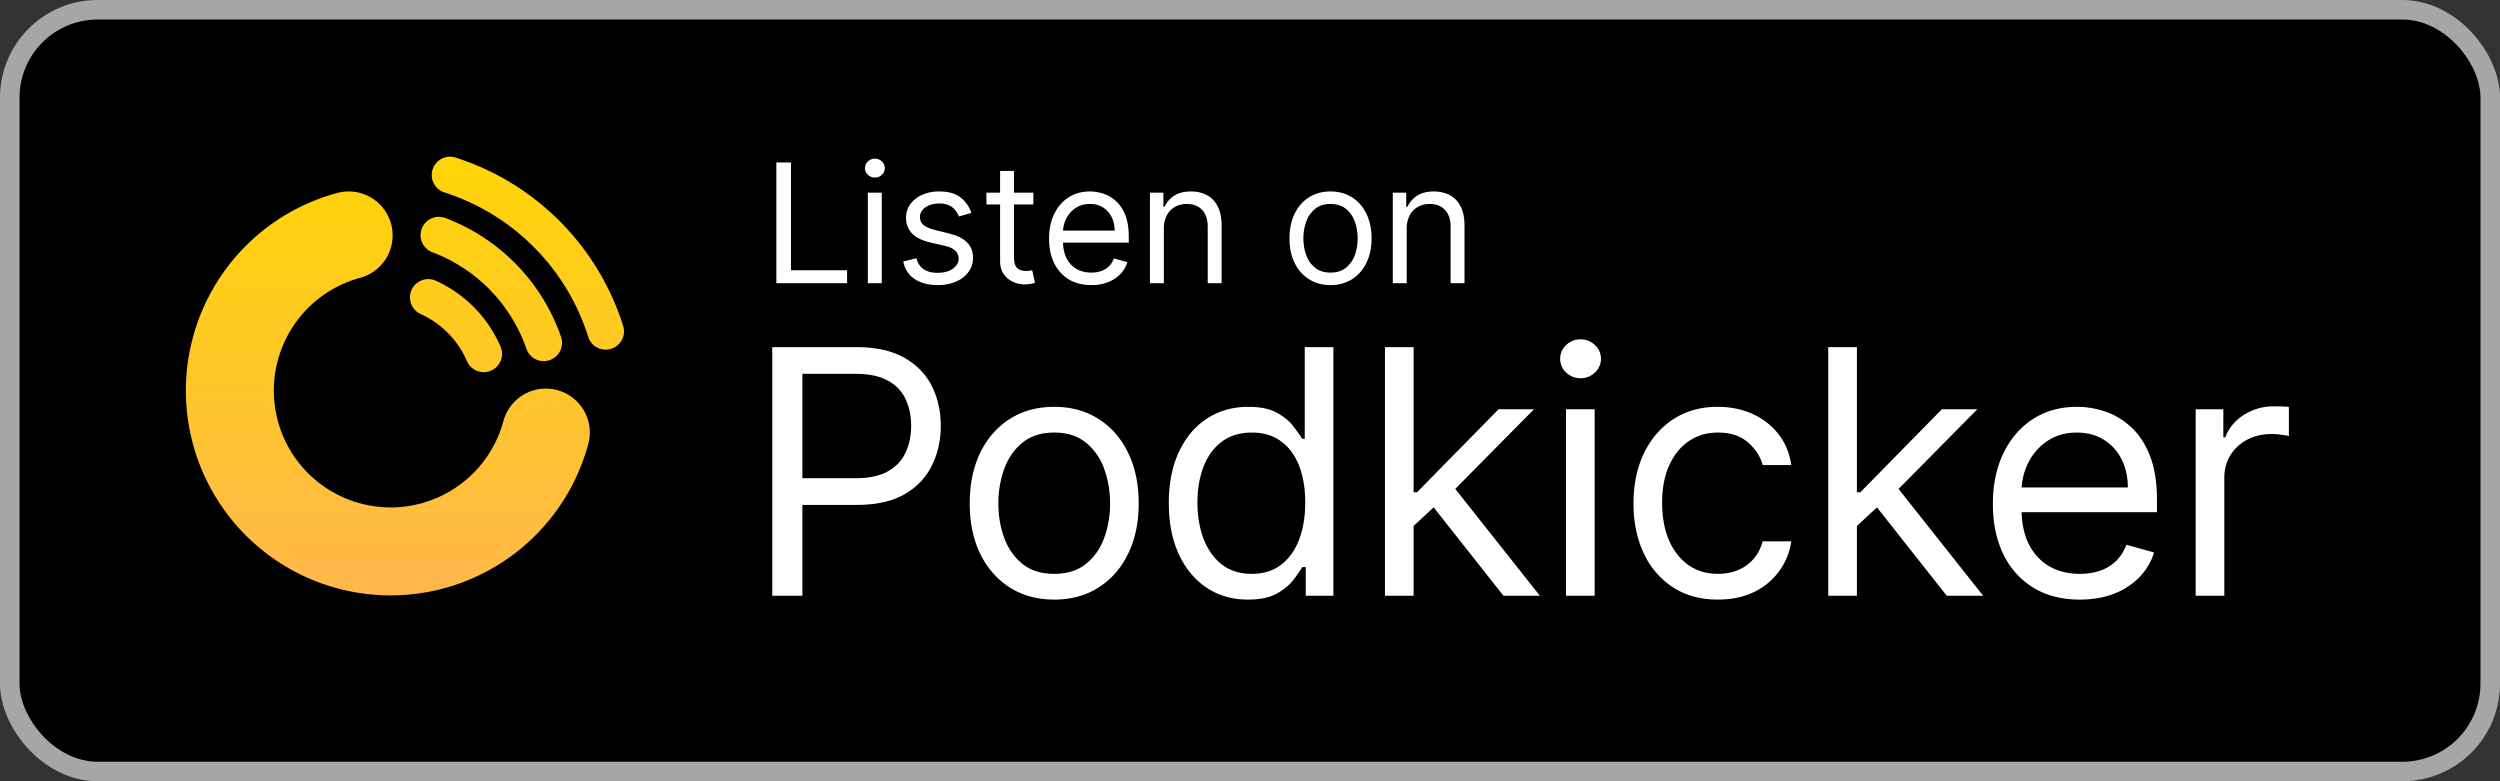 <svg xmlns="http://www.w3.org/2000/svg" fill="none" viewBox="0 0 128 40"><rect x="0" y="0" width="128" height="40" fill="#333333" stroke="none"/><defs><linearGradient id="podkicker-dark__a" x1="20.733" x2="20.733" y1="8.023" y2="30.483" gradientUnits="userSpaceOnUse"><stop stop-color="#FFD507"/><stop offset="1" stop-color="#FFB84B"/></linearGradient><linearGradient id="podkicker-dark__b" x1="20.733" x2="20.733" y1="8.023" y2="30.483" gradientUnits="userSpaceOnUse"><stop stop-color="#FFD507"/><stop offset="1" stop-color="#FFB84B"/></linearGradient><linearGradient id="podkicker-dark__c" x1="20.733" x2="20.733" y1="8.023" y2="30.483" gradientUnits="userSpaceOnUse"><stop stop-color="#FFD507"/><stop offset="1" stop-color="#FFB84B"/></linearGradient><linearGradient id="podkicker-dark__d" x1="20.733" x2="20.733" y1="8.023" y2="30.483" gradientUnits="userSpaceOnUse"><stop stop-color="#FFD507"/><stop offset="1" stop-color="#FFB84B"/></linearGradient></defs><rect width="127" height="39" x=".5" y=".5" fill="#000" rx="4.5"/><rect width="127" height="39" x=".5" y=".5" stroke="#A6A6A6" rx="4.5"/><path fill="url(#podkicker-dark__a)" d="M23.329 8.068a.937.937 0 0 0-.572 1.785 11.348 11.348 0 0 1 7.36 7.394.937.937 0 1 0 1.788-.564 13.224 13.224 0 0 0-8.576-8.615Z"/><path fill="url(#podkicker-dark__b)" d="M18.44 14.225a2.25 2.25 0 1 0-1.175-4.344A10.483 10.483 0 1 0 30.12 22.734a2.25 2.25 0 0 0-4.345-1.174 5.981 5.981 0 1 1-7.335-7.335Z"/><path fill="url(#podkicker-dark__c)" d="M21.593 11.708a.938.938 0 0 1 1.208-.546 10.017 10.017 0 0 1 5.924 6.082.937.937 0 1 1-1.771.616 8.142 8.142 0 0 0-4.815-4.944.938.938 0 0 1-.546-1.208Z"/><path fill="url(#podkicker-dark__d)" d="M22.27 14.354a.938.938 0 0 0-.76 1.713 4.682 4.682 0 0 1 2.397 2.422.937.937 0 1 0 1.722-.744 6.557 6.557 0 0 0-3.359-3.391Z"/><path fill="#fff" d="M39.749 14.5V8.318h.748v5.518h2.874v.664h-3.622Zm4.684 0V9.864h.713V14.5h-.713Zm.362-5.41a.506.506 0 0 1-.359-.141.456.456 0 0 1-.148-.341c0-.133.05-.247.148-.341.1-.095.22-.142.36-.142.138 0 .257.047.356.142.1.094.15.208.15.341 0 .133-.05.246-.15.341a.496.496 0 0 1-.357.142Zm4.94 1.812-.64.181c-.04-.107-.1-.21-.179-.31a.865.865 0 0 0-.313-.254 1.14 1.14 0 0 0-.51-.1c-.284 0-.52.065-.71.196-.187.129-.28.293-.28.492a.51.51 0 0 0 .192.42c.13.102.33.188.604.256l.688.17c.415.1.724.254.927.461.203.206.305.47.305.794 0 .266-.077.503-.23.713-.15.209-.362.374-.633.495a2.33 2.33 0 0 1-.948.18c-.473 0-.864-.102-1.174-.307-.31-.205-.506-.505-.589-.9l.676-.169c.065.25.186.437.365.562.182.124.418.187.71.187.332 0 .595-.07.79-.211.198-.143.296-.314.296-.514a.54.54 0 0 0-.169-.404c-.112-.11-.285-.193-.519-.248l-.773-.18c-.424-.101-.736-.257-.935-.469a1.133 1.133 0 0 1-.296-.8c0-.261.073-.493.22-.694a1.5 1.5 0 0 1 .607-.474 2.13 2.13 0 0 1 .875-.172c.46 0 .82.1 1.081.302.264.201.45.467.561.797Zm3.173-1.038v.603h-2.403v-.603h2.403Zm-1.703-1.111h.712v4.419c0 .201.03.352.088.453.06.098.137.165.23.199a.92.92 0 0 0 .298.048c.079 0 .143-.004.194-.012l.12-.024.145.64a1.491 1.491 0 0 1-.531.085c-.201 0-.399-.044-.592-.13a1.177 1.177 0 0 1-.477-.396c-.125-.177-.187-.4-.187-.67V8.753Zm4.668 5.844c-.447 0-.832-.099-1.156-.296a1.99 1.99 0 0 1-.745-.833c-.174-.358-.26-.775-.26-1.25s.086-.893.26-1.256c.175-.364.418-.648.73-.85.314-.206.68-.309 1.099-.309.241 0 .48.04.715.121.236.08.45.211.643.392.193.18.347.417.462.713.115.296.172.66.172 1.092v.302h-3.574v-.616h2.85a1.52 1.52 0 0 0-.157-.7 1.183 1.183 0 0 0-.441-.486 1.234 1.234 0 0 0-.67-.178c-.284 0-.53.07-.737.212a1.39 1.39 0 0 0-.474.543c-.11.223-.166.463-.166.718v.41c0 .35.06.648.181.891.123.242.293.426.51.553.218.124.47.187.758.187.187 0 .356-.027.507-.079.153-.054.285-.135.396-.241.11-.109.196-.244.256-.405l.689.193a1.526 1.526 0 0 1-.366.616 1.78 1.78 0 0 1-.634.41 2.35 2.35 0 0 1-.848.146Zm3.716-2.886V14.5h-.712V9.864h.688v.724h.06a1.33 1.33 0 0 1 .495-.567c.222-.145.507-.218.858-.218.313 0 .588.065.823.193.236.127.42.32.55.58.13.258.196.584.196.978V14.5h-.712v-2.898c0-.364-.095-.648-.284-.85-.19-.206-.449-.309-.779-.309-.227 0-.43.05-.61.148a1.058 1.058 0 0 0-.42.432 1.43 1.43 0 0 0-.153.688Zm8.534 2.886c-.419 0-.786-.1-1.102-.3a2.018 2.018 0 0 1-.736-.835c-.175-.358-.263-.777-.263-1.256 0-.483.088-.905.263-1.265.177-.36.422-.64.736-.839.316-.2.683-.299 1.102-.299.418 0 .785.1 1.099.3.316.198.561.478.736.838.177.36.266.782.266 1.265 0 .479-.089.898-.266 1.256-.175.358-.42.636-.736.836a2.01 2.01 0 0 1-1.1.299Zm0-.64c.318 0 .58-.082.785-.245a1.44 1.44 0 0 0 .456-.643 2.47 2.47 0 0 0 .147-.863c0-.31-.049-.599-.147-.866a1.46 1.46 0 0 0-.456-.65c-.206-.164-.467-.247-.785-.247s-.58.083-.785.248a1.46 1.46 0 0 0-.456.649 2.487 2.487 0 0 0-.148.866c0 .31.05.598.148.863.099.266.25.48.456.643.205.163.467.245.785.245Zm3.9-2.246V14.5h-.712V9.864H72v.724h.06c.11-.235.274-.424.496-.567.221-.145.507-.218.857-.218.314 0 .589.065.824.193a1.3 1.3 0 0 1 .55.58c.13.258.196.584.196.978V14.5h-.713v-2.898c0-.364-.094-.648-.284-.85-.189-.206-.448-.309-.778-.309-.228 0-.43.05-.61.148a1.059 1.059 0 0 0-.42.432 1.43 1.43 0 0 0-.154.688ZM39.541 30.5V17.773h4.3c1 0 1.815.18 2.45.54.637.357 1.11.84 1.416 1.448.307.61.46 1.289.46 2.039 0 .75-.153 1.431-.46 2.044-.302.613-.77 1.102-1.404 1.467-.634.36-1.446.54-2.436.54h-3.083v-1.367h3.033c.683 0 1.232-.118 1.647-.354.414-.236.714-.555.9-.957.191-.406.287-.864.287-1.373 0-.51-.096-.966-.286-1.367a2.04 2.04 0 0 0-.908-.945c-.418-.232-.973-.348-1.665-.348h-2.71V30.5h-1.54Zm14.435.199c-.862 0-1.618-.205-2.268-.615-.647-.41-1.152-.984-1.517-1.722-.36-.737-.54-1.599-.54-2.585 0-.994.18-1.862.54-2.604.365-.741.87-1.317 1.517-1.727.65-.41 1.406-.616 2.268-.616.862 0 1.616.205 2.262.616.65.41 1.156.985 1.516 1.727.365.742.547 1.61.547 2.604 0 .986-.182 1.848-.547 2.585-.36.738-.865 1.312-1.516 1.722-.646.41-1.4.615-2.262.615Zm0-1.318c.655 0 1.193-.167 1.616-.503.422-.336.735-.777.938-1.324a5.063 5.063 0 0 0 .305-1.777 5.12 5.12 0 0 0-.305-1.784 3.006 3.006 0 0 0-.938-1.336c-.423-.34-.961-.51-1.616-.51-.655 0-1.193.17-1.616.51-.422.34-.735.785-.938 1.336a5.12 5.12 0 0 0-.305 1.784c0 .638.102 1.23.305 1.777.203.547.516.988.938 1.324.423.336.961.503 1.616.503Zm9.919 1.318c-.796 0-1.498-.201-2.107-.603-.61-.406-1.086-.978-1.43-1.715-.343-.742-.515-1.618-.515-2.629 0-1.002.172-1.872.515-2.61.344-.737.823-1.307 1.436-1.709.613-.402 1.322-.603 2.125-.603.622 0 1.113.104 1.473.311.365.203.642.435.833.696.195.257.346.468.454.634h.124v-4.698h1.466V30.5h-1.416v-1.467h-.174a9.38 9.38 0 0 1-.46.66c-.2.26-.483.494-.852.701-.368.203-.86.305-1.473.305Zm.198-1.318c.589 0 1.086-.153 1.492-.46.406-.31.715-.739.926-1.286.211-.55.317-1.187.317-1.908 0-.712-.104-1.336-.311-1.87-.207-.539-.514-.957-.92-1.256-.406-.302-.907-.453-1.504-.453-.621 0-1.139.16-1.553.478-.41.315-.72.744-.926 1.287-.203.538-.305 1.143-.305 1.814 0 .68.104 1.297.311 1.852.211.551.522.99.932 1.318.415.323.928.484 1.541.484Zm8.183-2.361-.024-1.815h.298l4.176-4.25h1.815l-4.45 4.499h-.124l-1.69 1.566ZM70.91 30.5V17.773h1.467V30.5H70.91Zm6.066 0-3.73-4.723 1.045-1.02L78.84 30.5h-1.864Zm3.203 0v-9.546h1.467V30.5h-1.467Zm.746-11.136c-.286 0-.532-.098-.74-.292a.939.939 0 0 1-.304-.703.94.94 0 0 1 .305-.702c.207-.195.453-.292.739-.292s.53.097.733.292a.93.93 0 0 1 .311.702.93.93 0 0 1-.31.703 1.021 1.021 0 0 1-.734.292Zm7.035 11.335c-.895 0-1.666-.211-2.312-.634a4.137 4.137 0 0 1-1.491-1.746c-.348-.742-.522-1.59-.522-2.542 0-.97.178-1.825.534-2.567.36-.745.862-1.327 1.504-1.746.646-.422 1.4-.634 2.262-.634.671 0 1.276.125 1.815.373.538.249.98.597 1.323 1.044.344.448.558.97.64 1.566h-1.466c-.112-.435-.36-.82-.746-1.156-.381-.34-.895-.51-1.541-.51-.572 0-1.073.15-1.504.448-.427.294-.76.71-1 1.25-.237.534-.355 1.161-.355 1.882 0 .738.116 1.38.348 1.927.236.547.568.971.995 1.274.43.302.936.453 1.516.453.381 0 .727-.066 1.038-.198a2.14 2.14 0 0 0 .789-.572c.215-.249.369-.547.46-.895h1.467a3.398 3.398 0 0 1-.616 1.522 3.44 3.44 0 0 1-1.286 1.07c-.53.26-1.148.39-1.852.39Zm7.015-3.68-.025-1.814h.298l4.176-4.25h1.815l-4.45 4.499h-.124l-1.69 1.566ZM93.606 30.5V17.773h1.467V30.5h-1.466Zm6.066 0-3.729-4.723 1.044-1.02 4.549 5.743h-1.864Zm6.813.199c-.92 0-1.714-.203-2.381-.61a4.097 4.097 0 0 1-1.535-1.714c-.356-.738-.534-1.595-.534-2.573s.178-1.84.534-2.585c.361-.75.862-1.334 1.504-1.753.647-.422 1.401-.634 2.262-.634.498 0 .989.083 1.473.249.485.166.926.435 1.324.808.398.368.715.857.951 1.466.236.61.354 1.36.354 2.25v.621h-7.358v-1.267h5.867c0-.539-.108-1.02-.324-1.442a2.43 2.43 0 0 0-.907-1c-.389-.245-.849-.367-1.38-.367-.584 0-1.089.145-1.516.435a2.869 2.869 0 0 0-.976 1.118c-.227.46-.341.953-.341 1.48v.845c0 .72.124 1.332.373 1.833.252.497.602.876 1.05 1.137.447.257.967.385 1.56.385.385 0 .733-.053 1.044-.161.314-.112.586-.278.814-.497a2.26 2.26 0 0 0 .528-.833l1.417.398c-.149.48-.4.903-.752 1.267a3.67 3.67 0 0 1-1.305.846c-.518.198-1.1.298-1.746.298Zm5.933-.199v-9.546h1.417v1.442h.099c.174-.472.489-.855.945-1.15a2.78 2.78 0 0 1 1.541-.44c.108 0 .243.002.404.006.162.004.284.01.367.018v1.492a4.446 4.446 0 0 0-.342-.056 3.36 3.36 0 0 0-.553-.044c-.464 0-.878.098-1.243.292-.36.191-.646.456-.858.796-.207.335-.31.719-.31 1.15v6.04h-1.467Z"/></svg>